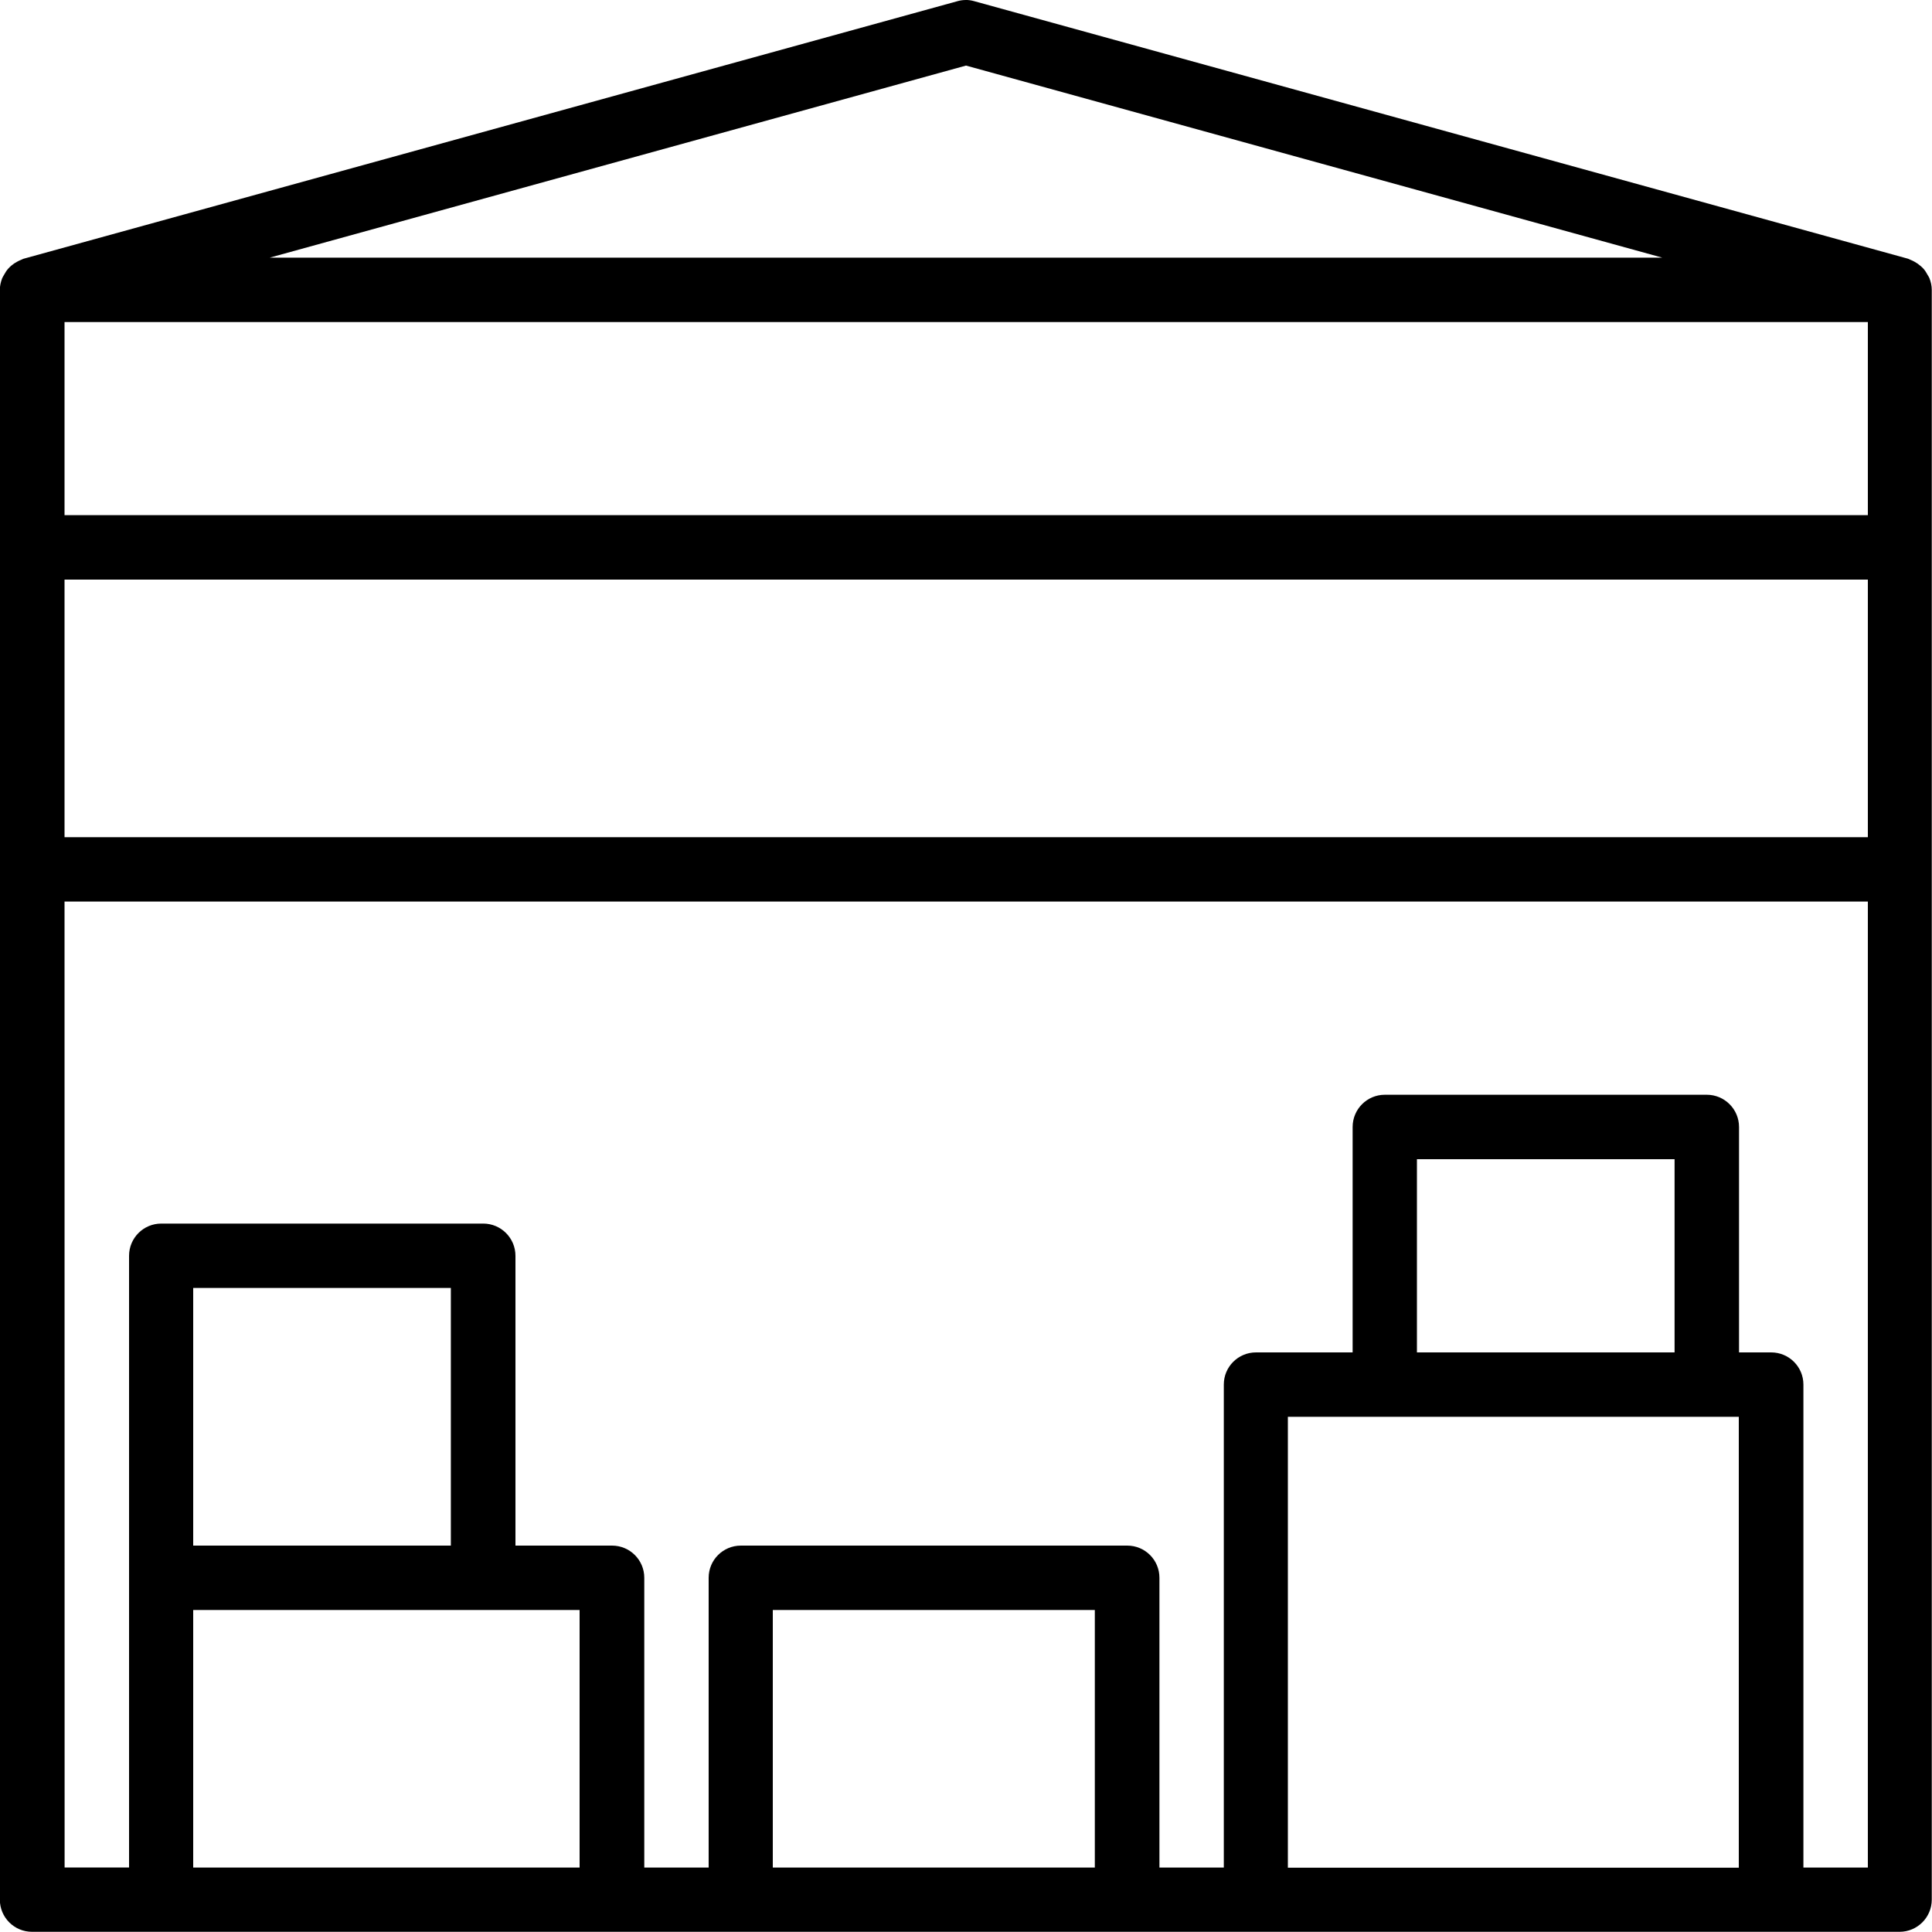 <svg width="50" height="50" version="1.1" viewBox="0 0 50 50" xmlns="http://www.w3.org/2000/svg">
	<path d="m25 0c-0.075 0-0.151 0.01-0.223 0.031l-24.17 6.666c-0.02 0.005-0.035 0.019-0.055 0.025-0.039 0.014-0.073 0.032-0.109 0.051-0.055 0.029-0.106 0.063-0.152 0.103-0.027 0.024-0.052 0.047-0.076 0.074-0.044 0.049-0.078 0.102-0.109 0.16-0.017 0.032-0.038 0.06-0.051 0.094-0.035 0.093-0.059 0.193-0.059 0.297v41.66c0 0.462 0.372 0.834 0.834 0.834h48.33c0.46 0 0.834-0.372 0.834-0.834v-41.66c0-0.106-0.024-0.208-0.061-0.303-0.012-0.031-0.032-0.055-0.047-0.084-0.031-0.058-0.064-0.111-0.107-0.16-0.026-0.03-0.055-0.054-0.086-0.08-0.046-0.039-0.094-0.073-0.148-0.102-0.036-0.019-0.071-0.037-0.109-0.051-0.019-0.007-0.035-0.02-0.055-0.025l-24.17-6.666c-0.072-0.021-0.146-0.031-0.221-0.031zm0 1.697 18.02 4.971h-36.04zm-23.33 6.637h46.67v4.998h-46.67zm0 6.666h46.67v6.666h-46.67zm0 8.332h46.67v25h-1.668v-12.5c0-0.46-0.374-0.832-0.834-0.832h-0.832v-5.834c0-0.46-0.374-0.834-0.834-0.834h-8.332c-0.462 0-0.834 0.374-0.834 0.834v5.834h-2.5c-0.462 0-0.834 0.372-0.834 0.832v12.5h-1.666v-7.5c0-0.46-0.372-0.832-0.832-0.832h-10c-0.462 0-0.834 0.372-0.834 0.832v7.5h-1.666v-7.5c0-0.46-0.374-0.832-0.834-0.832h-2.5v-7.5c0-0.46-0.374-0.834-0.834-0.834h-8.332c-0.462 0-0.834 0.374-0.834 0.834v15.83h-1.668zm35 6.668h6.668v5h-6.668zm-31.67 3.332h6.668v6.668h-6.668zm28.33 3.334h11.67v11.67h-11.67zm-28.33 5h10v6.666h-10zm15 0h8.334v6.666h-8.334z" />
</svg>
